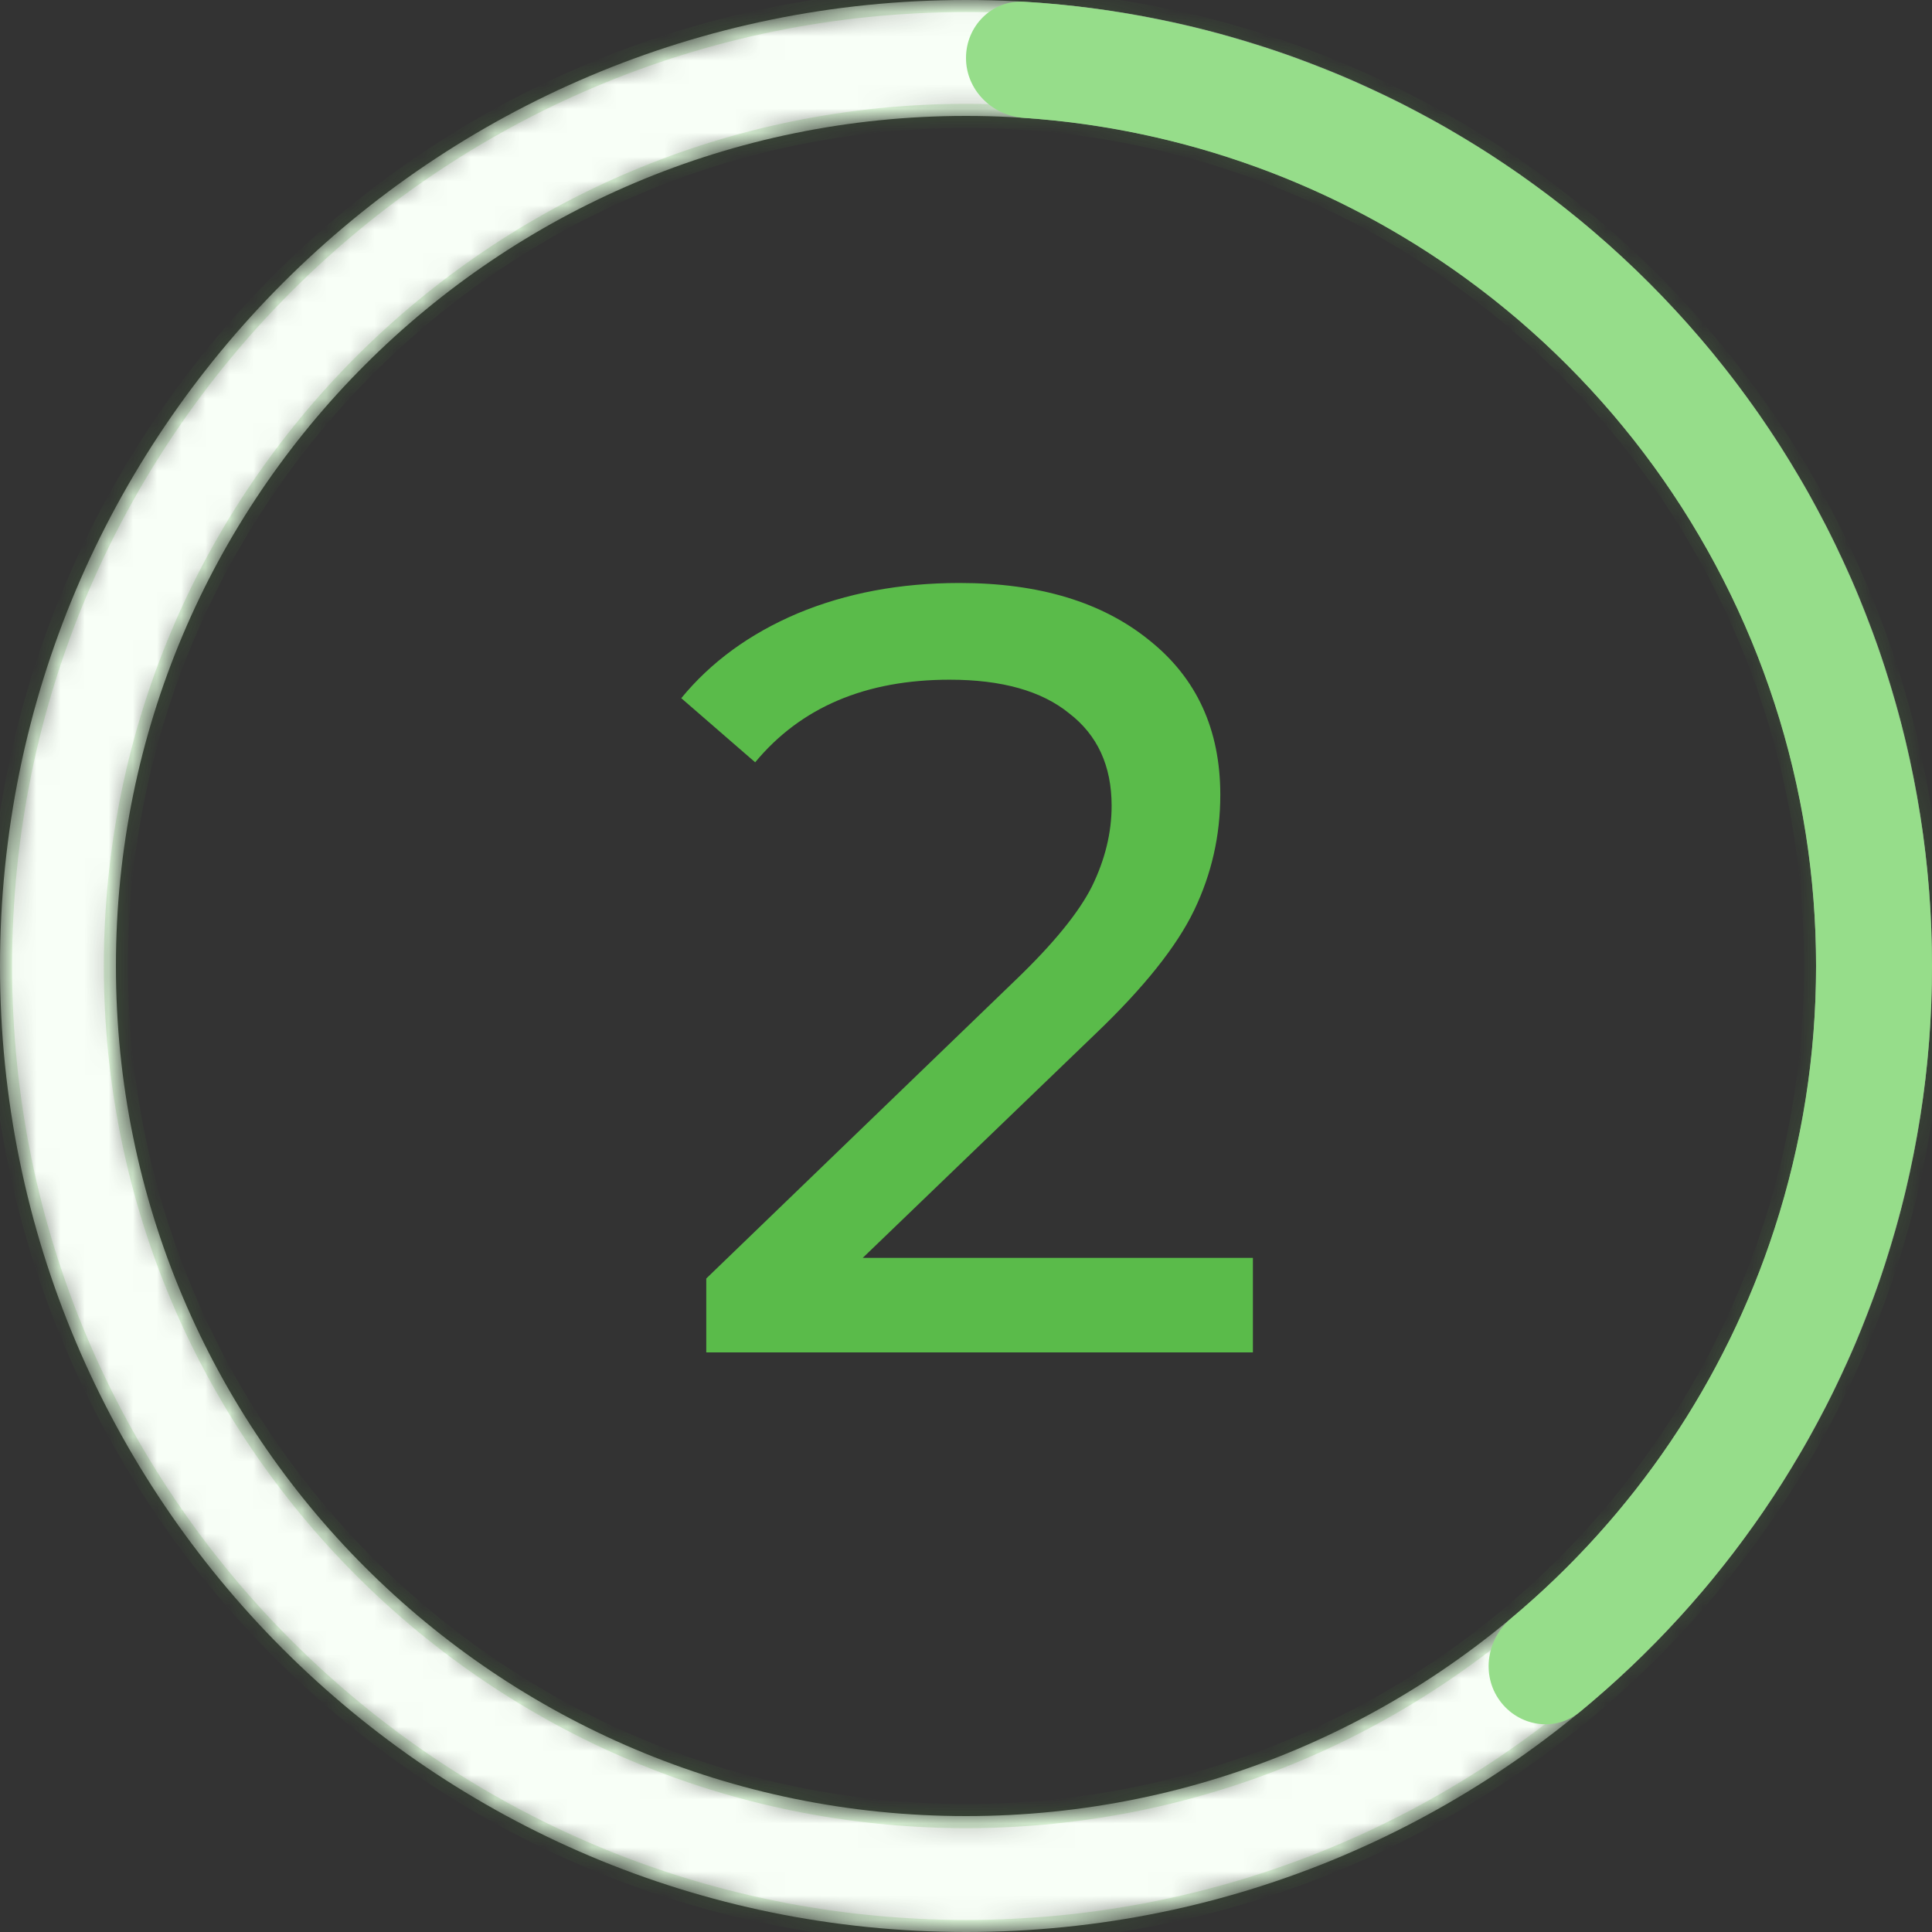 <svg width="30" height="30" viewBox="0 0 80 80" fill="none" xmlns="http://www.w3.org/2000/svg">
<rect x="0" y="0" width="80" height="80" fill="#333333" stroke="none"/>
<path d="M51.88 52.085V56H29.245V52.94L42.07 40.565C43.63 39.065 44.68 37.775 45.22 36.695C45.76 35.585 46.03 34.475 46.03 33.365C46.03 31.715 45.445 30.44 44.275 29.54C43.135 28.61 41.485 28.145 39.325 28.145C35.845 28.145 33.16 29.285 31.27 31.565L28.21 28.91C29.44 27.41 31.045 26.24 33.025 25.4C35.035 24.56 37.27 24.14 39.73 24.14C43.03 24.14 45.655 24.935 47.605 26.525C49.555 28.085 50.53 30.215 50.53 32.915C50.53 34.595 50.17 36.185 49.45 37.685C48.73 39.185 47.365 40.895 45.355 42.815L35.725 52.085H51.88Z" fill="#5ABB4A"/>
<mask id="path-2-inside-1_150_533" fill="white">
<path d="M80 40C80 62.091 62.091 80 40 80C17.909 80 0 62.091 0 40C0 17.909 17.909 0 40 0C62.091 0 80 17.909 80 40ZM4.8 40C4.8 59.44 20.56 75.2 40 75.2C59.44 75.2 75.2 59.44 75.2 40C75.2 20.56 59.44 4.8 40 4.8C20.56 4.8 4.8 20.56 4.8 40Z"/>
</mask>
<path d="M80 40C80 62.091 62.091 80 40 80C17.909 80 0 62.091 0 40C0 17.909 17.909 0 40 0C62.091 0 80 17.909 80 40ZM4.8 40C4.8 59.44 20.56 75.2 40 75.2C59.44 75.2 75.2 59.44 75.2 40C75.2 20.56 59.44 4.8 40 4.8C20.56 4.8 4.8 20.56 4.8 40Z" fill="#F8FFF7" stroke="#5ABB4A" stroke-opacity="0.2" mask="url(#path-2-inside-1_150_533)"/>
<path d="M40 2.4C40 1.075 41.075 -0.008 42.399 0.072C49.997 0.528 57.326 3.146 63.511 7.639C70.345 12.604 75.432 19.606 78.042 27.639C80.653 35.673 80.653 44.327 78.042 52.361C75.68 59.632 71.289 66.057 65.41 70.893C64.386 71.735 62.88 71.491 62.101 70.419C61.322 69.347 61.566 67.852 62.582 67.002C67.644 62.768 71.428 57.184 73.477 50.877C75.774 43.808 75.774 36.192 73.477 29.123C71.18 22.053 66.704 15.892 60.69 11.523C55.325 7.625 48.982 5.331 42.398 4.882C41.076 4.791 40 3.725 40 2.4Z" fill="#96DD8A"/>
</svg>
